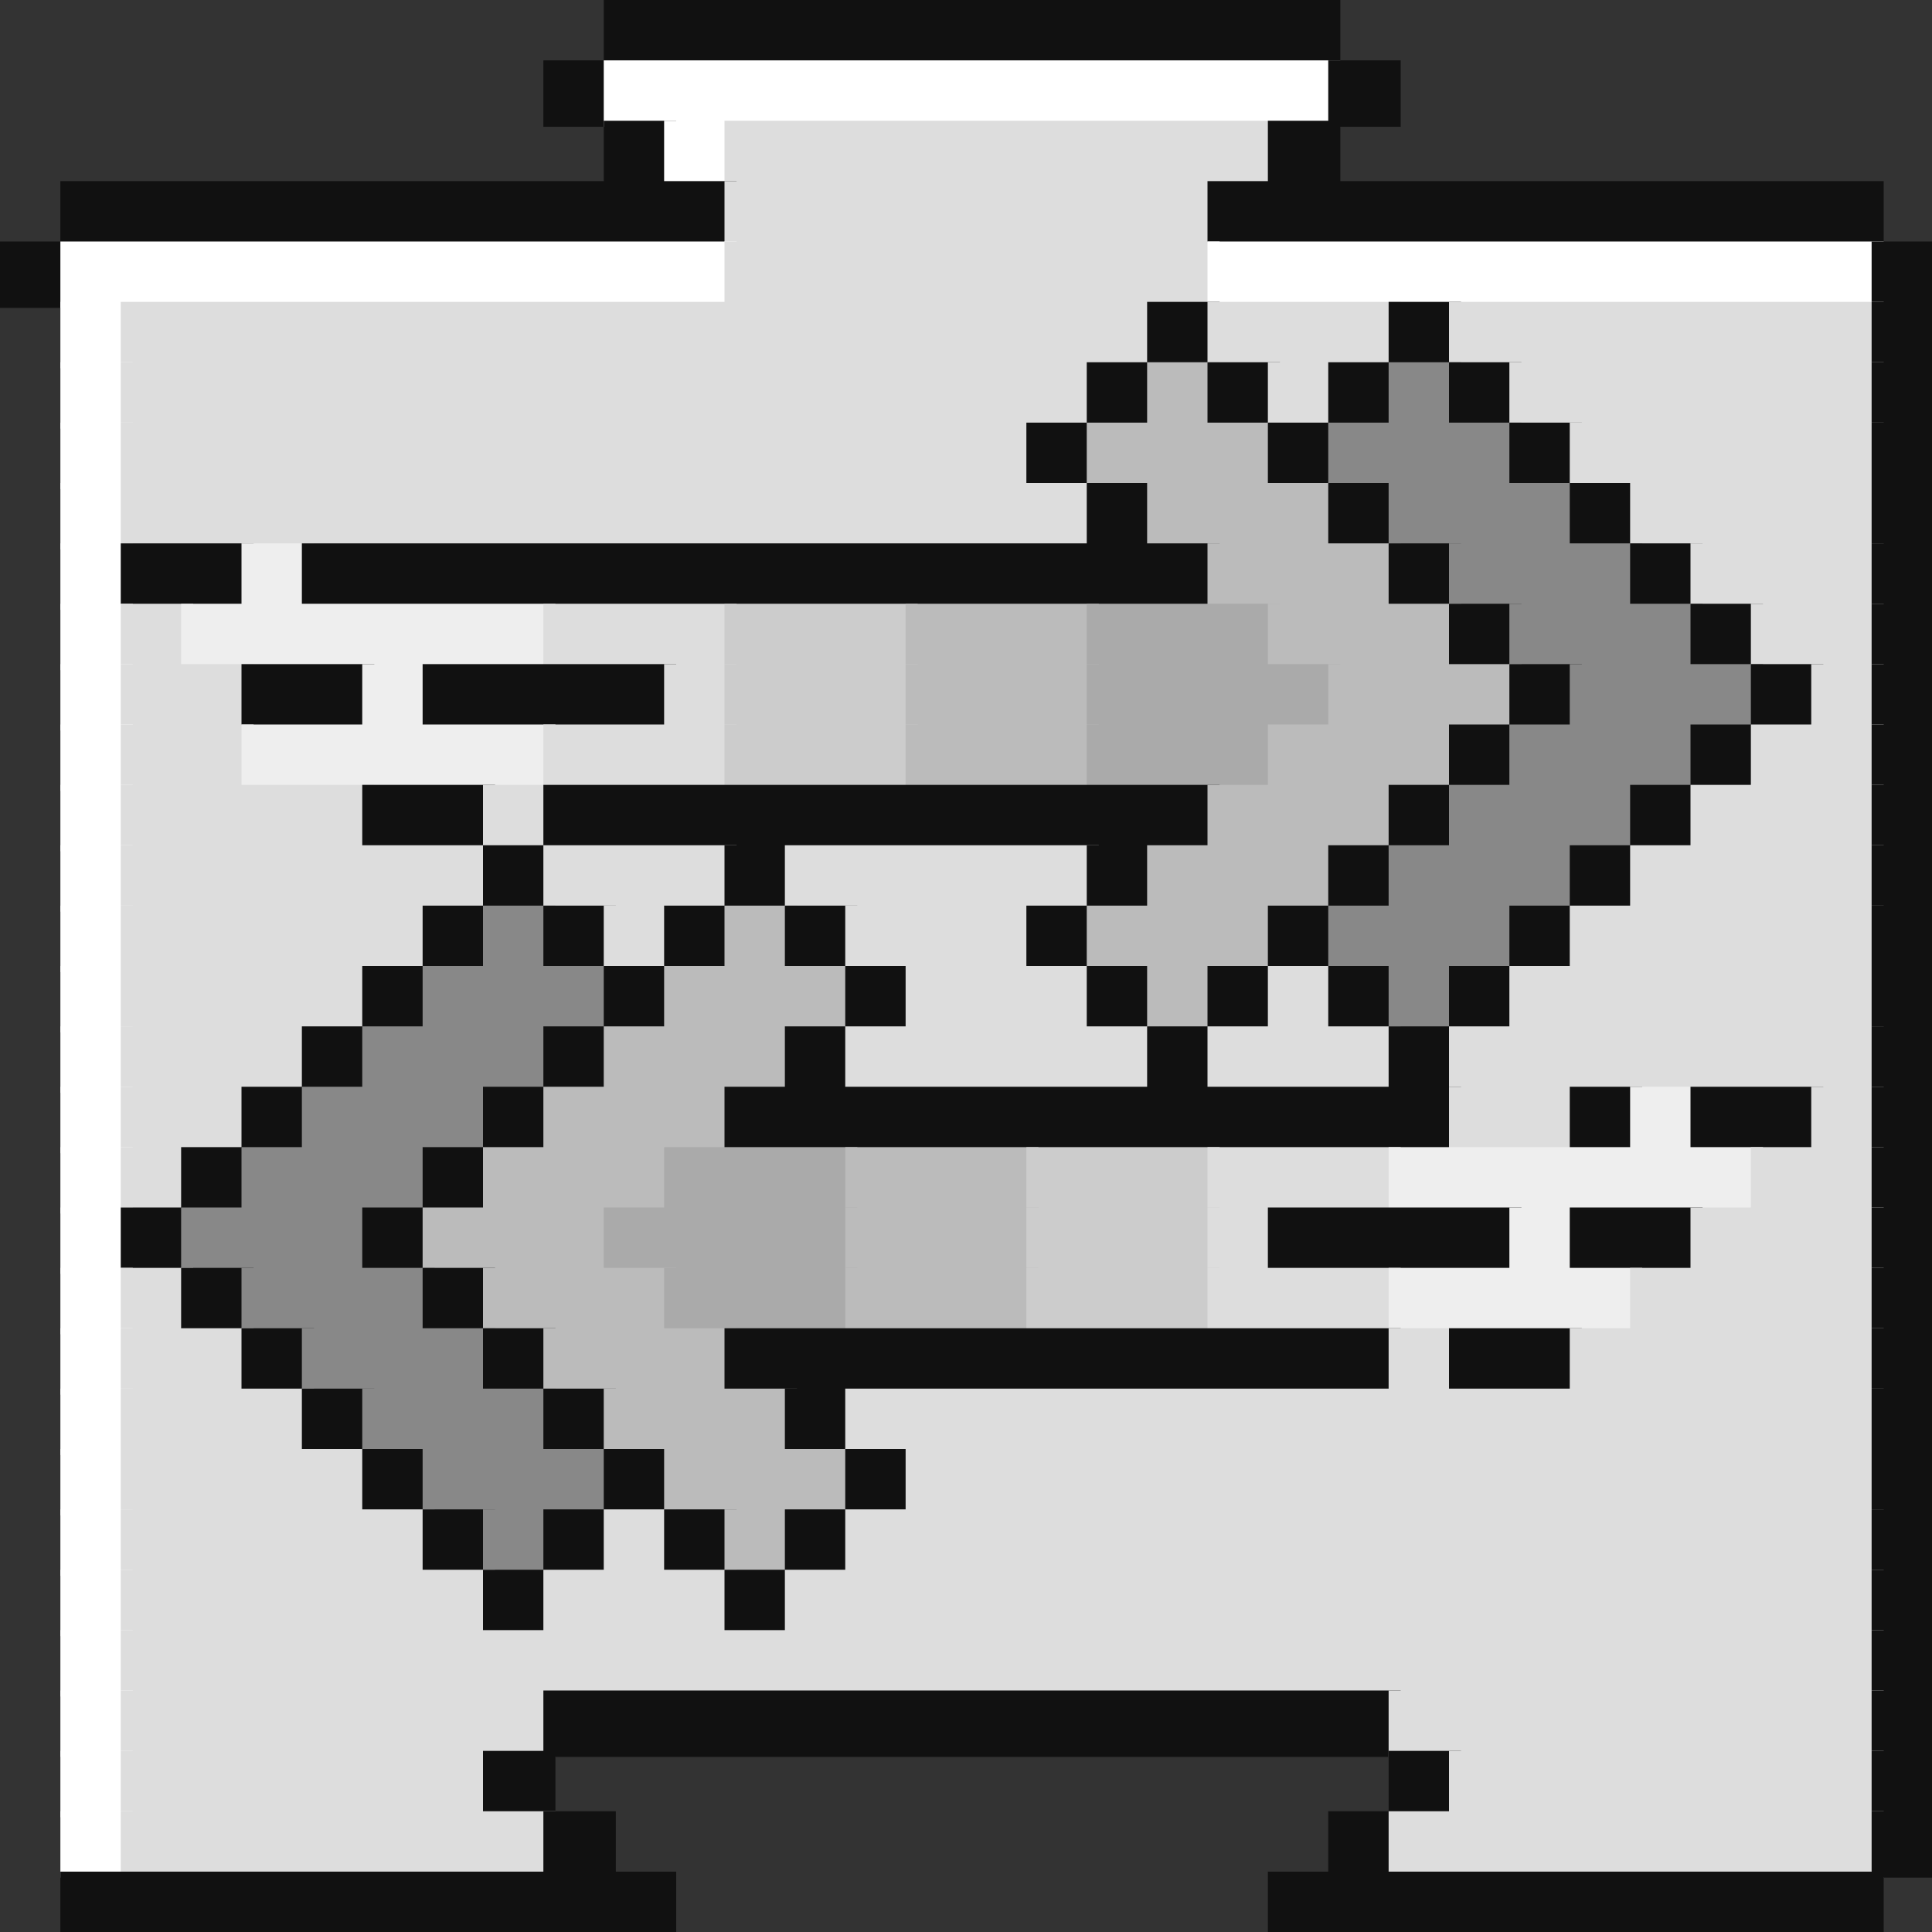 <svg viewBox='0 0 32 32' xmlns='http://www.w3.org/2000/svg'><rect x="0" y="0" width="32" height="32" fill="#333333" stroke="none"/><defs><g id='0'><rect width='1.2' height='1.1' fill='#111111'></rect></g><g id='1'><rect width='11.2' height='1.1' fill='#111111'></rect></g><g id='2'><rect width='8.2' height='1.1' fill='#dddddd'></rect></g><g id='3'><rect width='11.2' height='1.1' fill='#ffffff'></rect></g><g id='4'><rect width='1.2' height='1.1' fill='#ffffff'></rect></g><g id='5'><rect width='2.2' height='1.1' fill='#111111'></rect></g><g id='6'><rect width='16.2' height='1.1' fill='#dddddd'></rect></g><g id='7'><rect width='3.2' height='1.1' fill='#bbbbbb'></rect></g><g id='8'><rect width='3.2' height='1.1' fill='#888888'></rect></g><g id='9'><rect width='3.2' height='1.1' fill='#dddddd'></rect></g><g id='10'><rect width='1.2' height='1.1' fill='#dddddd'></rect></g><g id='11'><rect width='2.2' height='1.1' fill='#dddddd'></rect></g><g id='12'><rect width='1.2' height='1.1' fill='#eeeeee'></rect></g><g id='13'><rect width='3.2' height='1.1' fill='#cccccc'></rect></g><g id='14'><rect width='3.2' height='1.1' fill='#aaaaaa'></rect></g><g id='15'><rect width='4.2' height='1.1' fill='#dddddd'></rect></g><g id='16'><rect width='6.2' height='1.1' fill='#dddddd'></rect></g><g id='17'><rect width='5.2' height='1.1' fill='#dddddd'></rect></g><g id='18'><rect width='1.2' height='1.1' fill='#888888'></rect></g><g id='19'><rect width='1.2' height='1.1' fill='#bbbbbb'></rect></g><g id='20'><rect width='7.2' height='1.1' fill='#dddddd'></rect></g><g id='21'><rect width='12.2' height='1.1' fill='#111111'></rect></g><g id='22'><rect width='6.2' height='1.1' fill='#eeeeee'></rect></g><g id='23'><rect width='4.2' height='1.1' fill='#aaaaaa'></rect></g><g id='24'><rect width='4.2' height='1.1' fill='#111111'></rect></g><g id='25'><rect width='17.2' height='1.1' fill='#dddddd'></rect></g><g id='26'><rect width='10.2' height='1.1' fill='#111111'></rect></g></defs><rect width='12.2' height='1.1' x='10' y='0' fill='#111111'></rect><rect width='1.2' height='1.1' x='9' y='1' fill='#111111'></rect><rect width='12.2' height='1.1' x='10' y='1' fill='#ffffff'></rect><use href='#0' x='22' y='1'></use><use href='#0' x='10' y='2'></use><rect width='1.2' height='1.1' x='11' y='2' fill='#ffffff'></rect><rect width='9.2' height='1.1' x='12' y='2' fill='#dddddd'></rect><use href='#0' x='21' y='2'></use><rect width='11.2' height='1.1' x='1' y='3' fill='#111111'></rect><rect width='8.2' height='1.1' x='12' y='3' fill='#dddddd'></rect><use href='#1' x='20' y='3'></use><use href='#0' x='0' y='4'></use><rect width='11.2' height='1.1' x='1' y='4' fill='#ffffff'></rect><use href='#2' x='12' y='4'></use><use href='#3' x='20' y='4'></use><rect width='2.2' height='1.1' x='31' y='4' fill='#111111'></rect><use href='#4' x='1' y='5'></use><rect width='17.2' height='1.1' x='2' y='5' fill='#dddddd'></rect><use href='#0' x='19' y='5'></use><rect width='3.2' height='1.1' x='20' y='5' fill='#dddddd'></rect><use href='#0' x='23' y='5'></use><rect width='7.2' height='1.1' x='24' y='5' fill='#dddddd'></rect><use href='#5' x='31' y='5'></use><use href='#4' x='1' y='6'></use><rect width='16.2' height='1.1' x='2' y='6' fill='#dddddd'></rect><use href='#0' x='18' y='6'></use><rect width='1.2' height='1.1' x='19' y='6' fill='#bbbbbb'></rect><use href='#0' x='20' y='6'></use><rect width='1.2' height='1.1' x='21' y='6' fill='#dddddd'></rect><use href='#0' x='22' y='6'></use><rect width='1.2' height='1.1' x='23' y='6' fill='#888888'></rect><use href='#0' x='24' y='6'></use><rect width='6.2' height='1.1' x='25' y='6' fill='#dddddd'></rect><use href='#5' x='31' y='6'></use><use href='#4' x='1' y='7'></use><rect width='15.2' height='1.1' x='2' y='7' fill='#dddddd'></rect><use href='#0' x='17' y='7'></use><rect width='3.2' height='1.1' x='18' y='7' fill='#bbbbbb'></rect><use href='#0' x='21' y='7'></use><rect width='3.2' height='1.1' x='22' y='7' fill='#888888'></rect><use href='#0' x='25' y='7'></use><rect width='5.2' height='1.1' x='26' y='7' fill='#dddddd'></rect><use href='#5' x='31' y='7'></use><use href='#4' x='1' y='8'></use><use href='#6' x='2' y='8'></use><use href='#0' x='18' y='8'></use><use href='#7' x='19' y='8'></use><use href='#0' x='22' y='8'></use><use href='#8' x='23' y='8'></use><use href='#0' x='26' y='8'></use><rect width='4.2' height='1.1' x='27' y='8' fill='#dddddd'></rect><use href='#5' x='31' y='8'></use><use href='#4' x='1' y='9'></use><use href='#5' x='2' y='9'></use><rect width='1.2' height='1.1' x='4' y='9' fill='#eeeeee'></rect><rect width='15.2' height='1.1' x='5' y='9' fill='#111111'></rect><use href='#7' x='20' y='9'></use><use href='#0' x='23' y='9'></use><use href='#8' x='24' y='9'></use><use href='#0' x='27' y='9'></use><use href='#9' x='28' y='9'></use><use href='#5' x='31' y='9'></use><use href='#4' x='1' y='10'></use><use href='#10' x='2' y='10'></use><rect width='6.2' height='1.1' x='3' y='10' fill='#eeeeee'></rect><use href='#9' x='9' y='10'></use><rect width='3.2' height='1.1' x='12' y='10' fill='#cccccc'></rect><use href='#7' x='15' y='10'></use><rect width='3.2' height='1.1' x='18' y='10' fill='#aaaaaa'></rect><use href='#7' x='21' y='10'></use><use href='#0' x='24' y='10'></use><use href='#8' x='25' y='10'></use><use href='#0' x='28' y='10'></use><rect width='2.2' height='1.1' x='29' y='10' fill='#dddddd'></rect><use href='#5' x='31' y='10'></use><use href='#4' x='1' y='11'></use><use href='#11' x='2' y='11'></use><use href='#5' x='4' y='11'></use><use href='#12' x='6' y='11'></use><rect width='4.2' height='1.1' x='7' y='11' fill='#111111'></rect><use href='#10' x='11' y='11'></use><use href='#13' x='12' y='11'></use><use href='#7' x='15' y='11'></use><rect width='4.2' height='1.1' x='18' y='11' fill='#aaaaaa'></rect><use href='#7' x='22' y='11'></use><use href='#0' x='25' y='11'></use><use href='#8' x='26' y='11'></use><use href='#0' x='29' y='11'></use><use href='#10' x='30' y='11'></use><use href='#5' x='31' y='11'></use><use href='#4' x='1' y='12'></use><use href='#11' x='2' y='12'></use><rect width='5.2' height='1.1' x='4' y='12' fill='#eeeeee'></rect><use href='#9' x='9' y='12'></use><use href='#13' x='12' y='12'></use><use href='#7' x='15' y='12'></use><use href='#14' x='18' y='12'></use><use href='#7' x='21' y='12'></use><use href='#0' x='24' y='12'></use><use href='#8' x='25' y='12'></use><use href='#0' x='28' y='12'></use><use href='#11' x='29' y='12'></use><use href='#5' x='31' y='12'></use><use href='#4' x='1' y='13'></use><use href='#15' x='2' y='13'></use><use href='#5' x='6' y='13'></use><use href='#10' x='8' y='13'></use><use href='#1' x='9' y='13'></use><use href='#7' x='20' y='13'></use><use href='#0' x='23' y='13'></use><use href='#8' x='24' y='13'></use><use href='#0' x='27' y='13'></use><use href='#9' x='28' y='13'></use><use href='#5' x='31' y='13'></use><use href='#4' x='1' y='14'></use><use href='#16' x='2' y='14'></use><use href='#0' x='8' y='14'></use><use href='#9' x='9' y='14'></use><use href='#0' x='12' y='14'></use><use href='#17' x='13' y='14'></use><use href='#0' x='18' y='14'></use><use href='#7' x='19' y='14'></use><use href='#0' x='22' y='14'></use><use href='#8' x='23' y='14'></use><use href='#0' x='26' y='14'></use><use href='#15' x='27' y='14'></use><use href='#5' x='31' y='14'></use><use href='#4' x='1' y='15'></use><use href='#17' x='2' y='15'></use><use href='#0' x='7' y='15'></use><use href='#18' x='8' y='15'></use><use href='#0' x='9' y='15'></use><use href='#10' x='10' y='15'></use><use href='#0' x='11' y='15'></use><use href='#19' x='12' y='15'></use><use href='#0' x='13' y='15'></use><use href='#9' x='14' y='15'></use><use href='#0' x='17' y='15'></use><use href='#7' x='18' y='15'></use><use href='#0' x='21' y='15'></use><use href='#8' x='22' y='15'></use><use href='#0' x='25' y='15'></use><use href='#17' x='26' y='15'></use><use href='#5' x='31' y='15'></use><use href='#4' x='1' y='16'></use><use href='#15' x='2' y='16'></use><use href='#0' x='6' y='16'></use><use href='#8' x='7' y='16'></use><use href='#0' x='10' y='16'></use><use href='#7' x='11' y='16'></use><use href='#0' x='14' y='16'></use><use href='#9' x='15' y='16'></use><use href='#0' x='18' y='16'></use><use href='#19' x='19' y='16'></use><use href='#0' x='20' y='16'></use><use href='#10' x='21' y='16'></use><use href='#0' x='22' y='16'></use><use href='#18' x='23' y='16'></use><use href='#0' x='24' y='16'></use><use href='#16' x='25' y='16'></use><use href='#5' x='31' y='16'></use><use href='#4' x='1' y='17'></use><use href='#9' x='2' y='17'></use><use href='#0' x='5' y='17'></use><use href='#8' x='6' y='17'></use><use href='#0' x='9' y='17'></use><use href='#7' x='10' y='17'></use><use href='#0' x='13' y='17'></use><use href='#17' x='14' y='17'></use><use href='#0' x='19' y='17'></use><use href='#9' x='20' y='17'></use><use href='#0' x='23' y='17'></use><use href='#20' x='24' y='17'></use><use href='#5' x='31' y='17'></use><use href='#4' x='1' y='18'></use><use href='#11' x='2' y='18'></use><use href='#0' x='4' y='18'></use><use href='#8' x='5' y='18'></use><use href='#0' x='8' y='18'></use><use href='#7' x='9' y='18'></use><use href='#21' x='12' y='18'></use><use href='#11' x='24' y='18'></use><use href='#0' x='26' y='18'></use><use href='#12' x='27' y='18'></use><use href='#5' x='28' y='18'></use><use href='#10' x='30' y='18'></use><use href='#5' x='31' y='18'></use><use href='#4' x='1' y='19'></use><use href='#10' x='2' y='19'></use><use href='#0' x='3' y='19'></use><use href='#8' x='4' y='19'></use><use href='#0' x='7' y='19'></use><use href='#7' x='8' y='19'></use><use href='#14' x='11' y='19'></use><use href='#7' x='14' y='19'></use><use href='#13' x='17' y='19'></use><use href='#9' x='20' y='19'></use><use href='#22' x='23' y='19'></use><use href='#11' x='29' y='19'></use><use href='#5' x='31' y='19'></use><use href='#4' x='1' y='20'></use><use href='#0' x='2' y='20'></use><use href='#8' x='3' y='20'></use><use href='#0' x='6' y='20'></use><use href='#7' x='7' y='20'></use><use href='#23' x='10' y='20'></use><use href='#7' x='14' y='20'></use><use href='#13' x='17' y='20'></use><use href='#10' x='20' y='20'></use><use href='#24' x='21' y='20'></use><use href='#12' x='25' y='20'></use><use href='#5' x='26' y='20'></use><use href='#9' x='28' y='20'></use><use href='#5' x='31' y='20'></use><use href='#4' x='1' y='21'></use><use href='#10' x='2' y='21'></use><use href='#0' x='3' y='21'></use><use href='#8' x='4' y='21'></use><use href='#0' x='7' y='21'></use><use href='#7' x='8' y='21'></use><use href='#14' x='11' y='21'></use><use href='#7' x='14' y='21'></use><use href='#13' x='17' y='21'></use><use href='#9' x='20' y='21'></use><rect width='4.2' height='1.1' x='23' y='21' fill='#eeeeee'></rect><use href='#15' x='27' y='21'></use><use href='#5' x='31' y='21'></use><use href='#4' x='1' y='22'></use><use href='#11' x='2' y='22'></use><use href='#0' x='4' y='22'></use><use href='#8' x='5' y='22'></use><use href='#0' x='8' y='22'></use><use href='#7' x='9' y='22'></use><use href='#1' x='12' y='22'></use><use href='#10' x='23' y='22'></use><use href='#5' x='24' y='22'></use><use href='#17' x='26' y='22'></use><use href='#5' x='31' y='22'></use><use href='#4' x='1' y='23'></use><use href='#9' x='2' y='23'></use><use href='#0' x='5' y='23'></use><use href='#8' x='6' y='23'></use><use href='#0' x='9' y='23'></use><use href='#7' x='10' y='23'></use><use href='#0' x='13' y='23'></use><use href='#25' x='14' y='23'></use><use href='#5' x='31' y='23'></use><use href='#4' x='1' y='24'></use><use href='#15' x='2' y='24'></use><use href='#0' x='6' y='24'></use><use href='#8' x='7' y='24'></use><use href='#0' x='10' y='24'></use><use href='#7' x='11' y='24'></use><use href='#0' x='14' y='24'></use><use href='#6' x='15' y='24'></use><use href='#5' x='31' y='24'></use><use href='#4' x='1' y='25'></use><use href='#17' x='2' y='25'></use><use href='#0' x='7' y='25'></use><use href='#18' x='8' y='25'></use><use href='#0' x='9' y='25'></use><use href='#10' x='10' y='25'></use><use href='#0' x='11' y='25'></use><use href='#19' x='12' y='25'></use><use href='#0' x='13' y='25'></use><use href='#25' x='14' y='25'></use><use href='#5' x='31' y='25'></use><use href='#4' x='1' y='26'></use><use href='#16' x='2' y='26'></use><use href='#0' x='8' y='26'></use><use href='#9' x='9' y='26'></use><use href='#0' x='12' y='26'></use><rect width='18.2' height='1.1' x='13' y='26' fill='#dddddd'></rect><use href='#5' x='31' y='26'></use><use href='#4' x='1' y='27'></use><rect width='29.2' height='1.1' x='2' y='27' fill='#dddddd'></rect><use href='#5' x='31' y='27'></use><use href='#4' x='1' y='28'></use><use href='#20' x='2' y='28'></use><rect width='14.2' height='1.1' x='9' y='28' fill='#111111'></rect><use href='#2' x='23' y='28'></use><use href='#5' x='31' y='28'></use><use href='#4' x='1' y='29'></use><use href='#16' x='2' y='29'></use><use href='#0' x='8' y='29'></use><use href='#0' x='23' y='29'></use><use href='#20' x='24' y='29'></use><use href='#5' x='31' y='29'></use><use href='#4' x='1' y='30'></use><use href='#20' x='2' y='30'></use><use href='#0' x='9' y='30'></use><use href='#0' x='22' y='30'></use><use href='#2' x='23' y='30'></use><use href='#0' x='31' y='30'></use><rect width='10.2' height='1.1' x='1' y='31' fill='#111111'></rect><use href='#26' x='21' y='31'></use></svg>